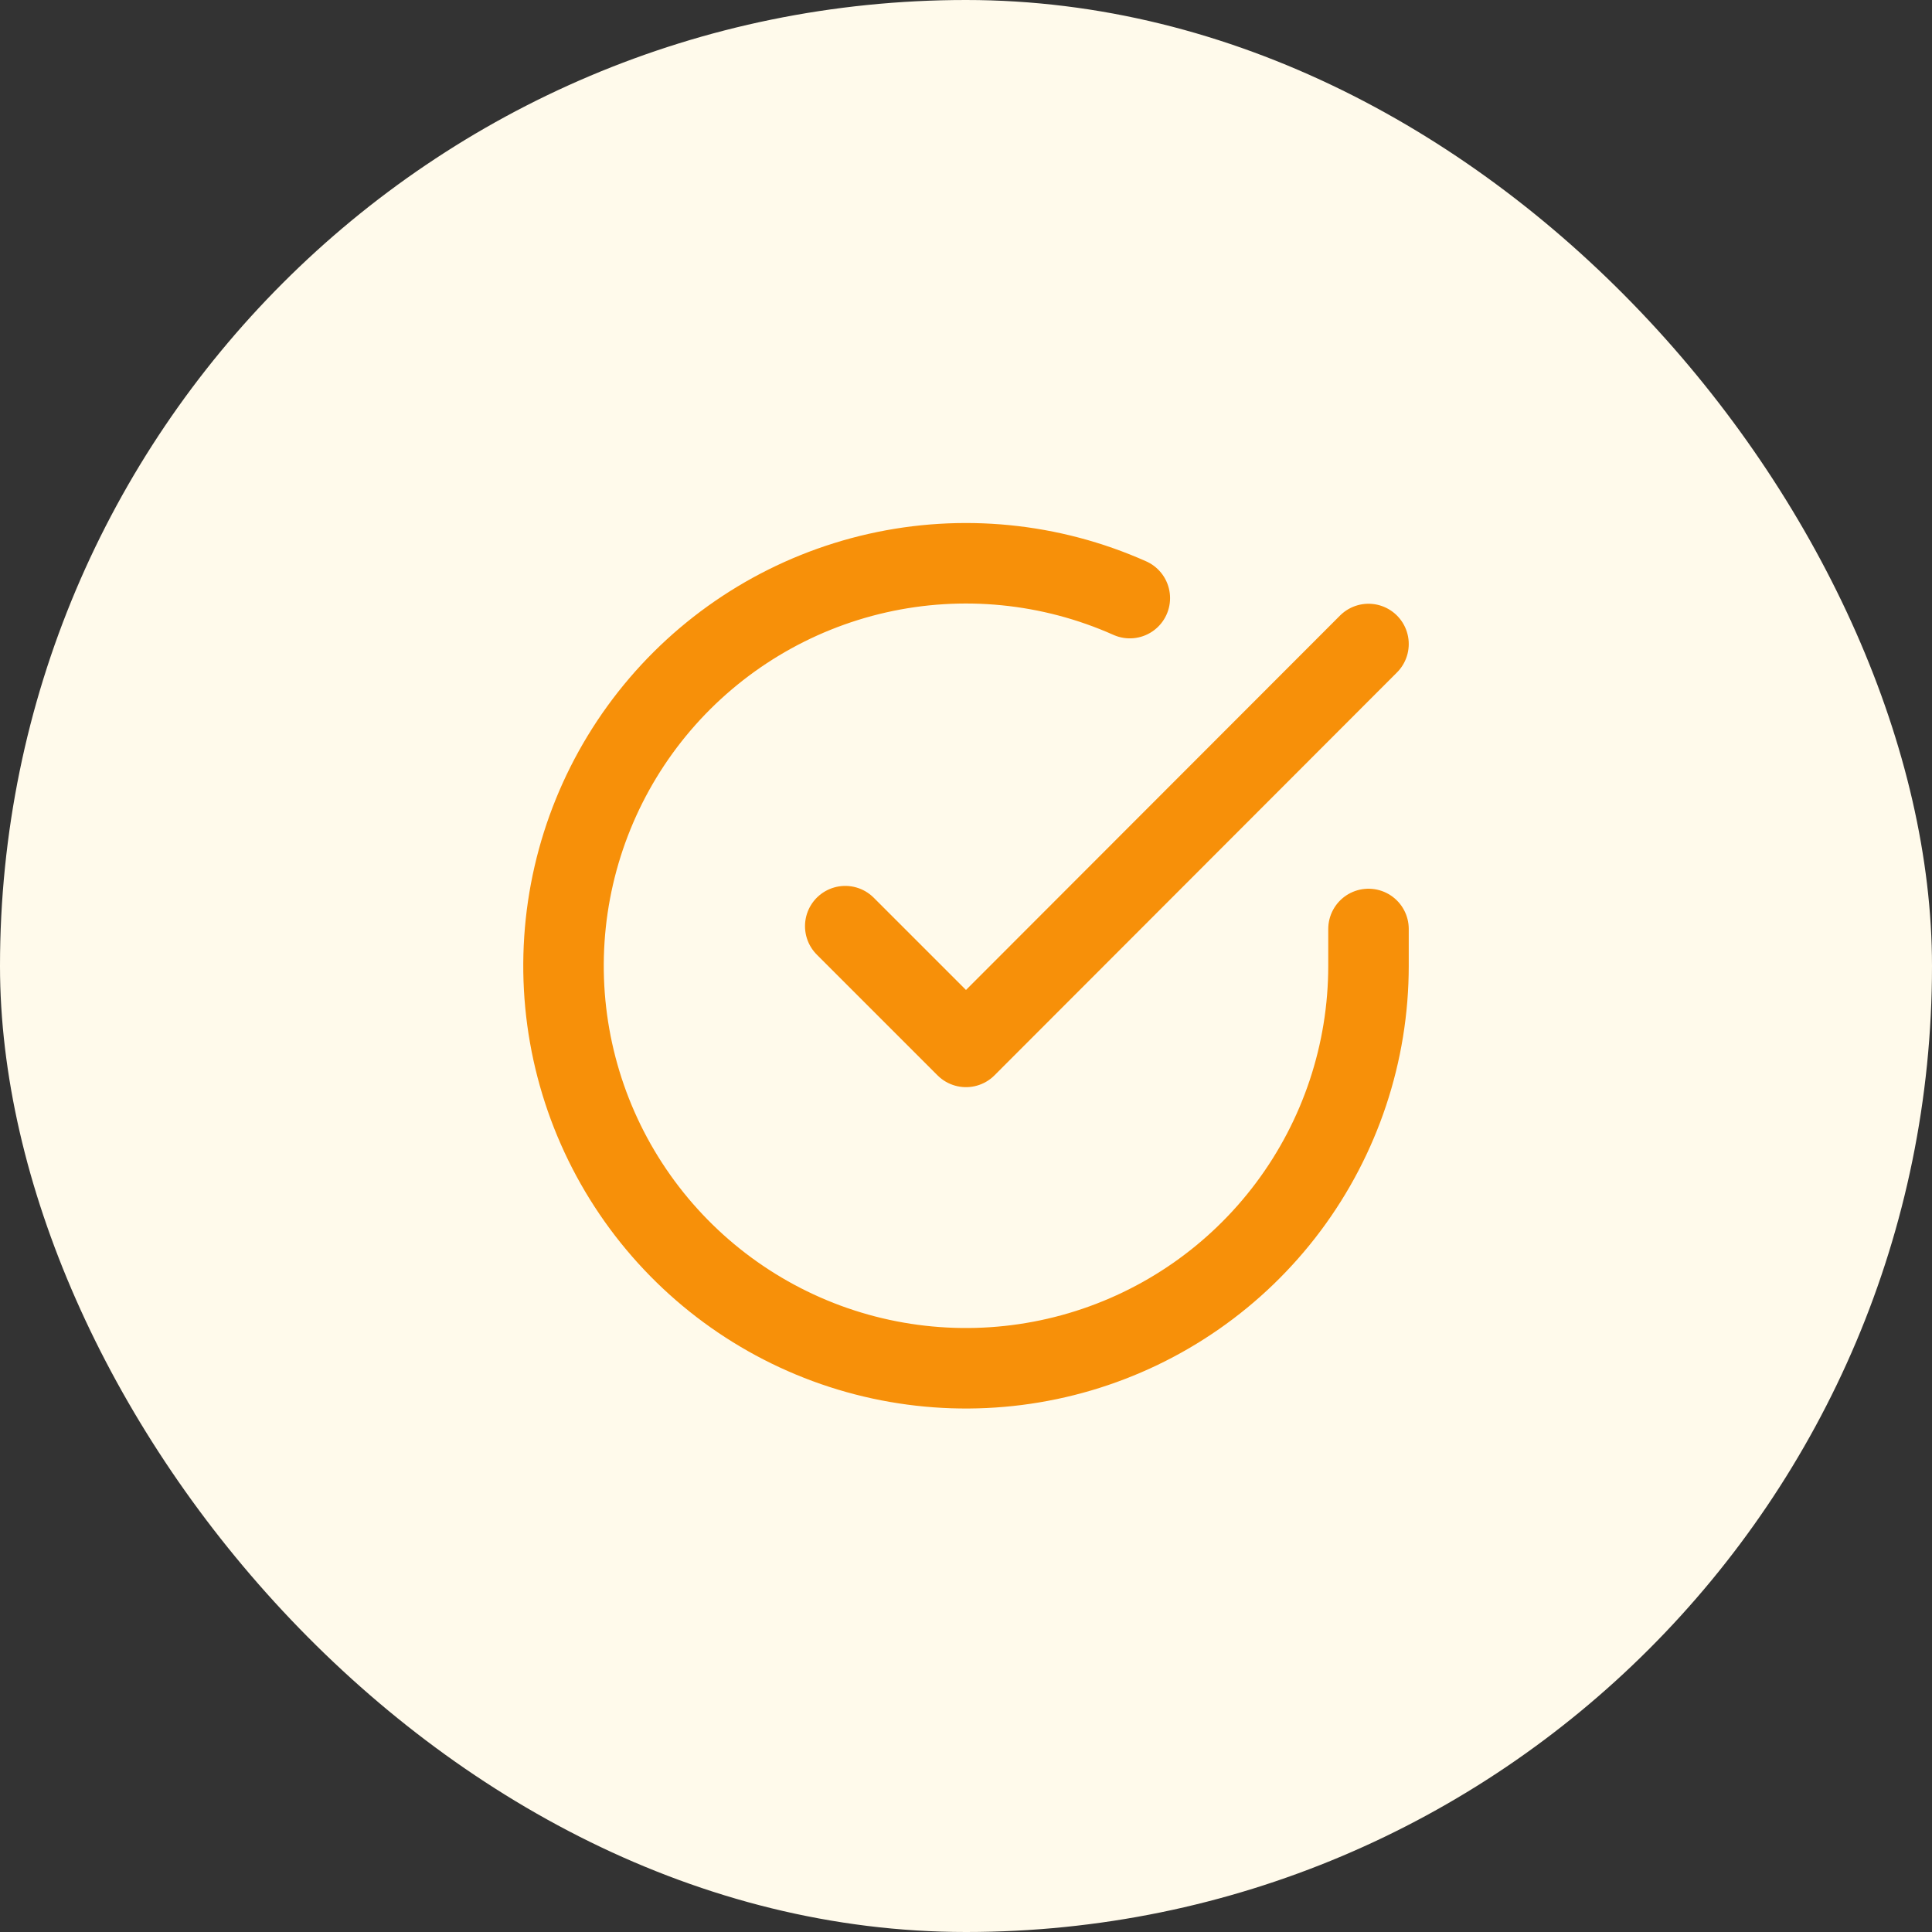 <svg width="48" height="48" viewBox="0 0 48 48" fill="none" xmlns="http://www.w3.org/2000/svg">
<rect x="0" y="0" width="48" height="48" fill="#333333" stroke="none"/>
<rect width="48" height="48" rx="24" fill="#FFFAEB"/>
<path d="M34 23.08V24C33.999 26.157 33.3 28.255 32.009 29.982C30.718 31.709 28.903 32.973 26.835 33.584C24.767 34.195 22.557 34.122 20.535 33.375C18.512 32.627 16.785 31.246 15.611 29.437C14.437 27.628 13.88 25.488 14.022 23.336C14.164 21.185 14.997 19.136 16.398 17.497C17.799 15.858 19.693 14.716 21.796 14.24C23.9 13.765 26.1 13.982 28.07 14.86M34 16L24 26.01L21 23.01" stroke="#F79009" stroke-width="2" stroke-linecap="round" stroke-linejoin="round"/>
</svg>
